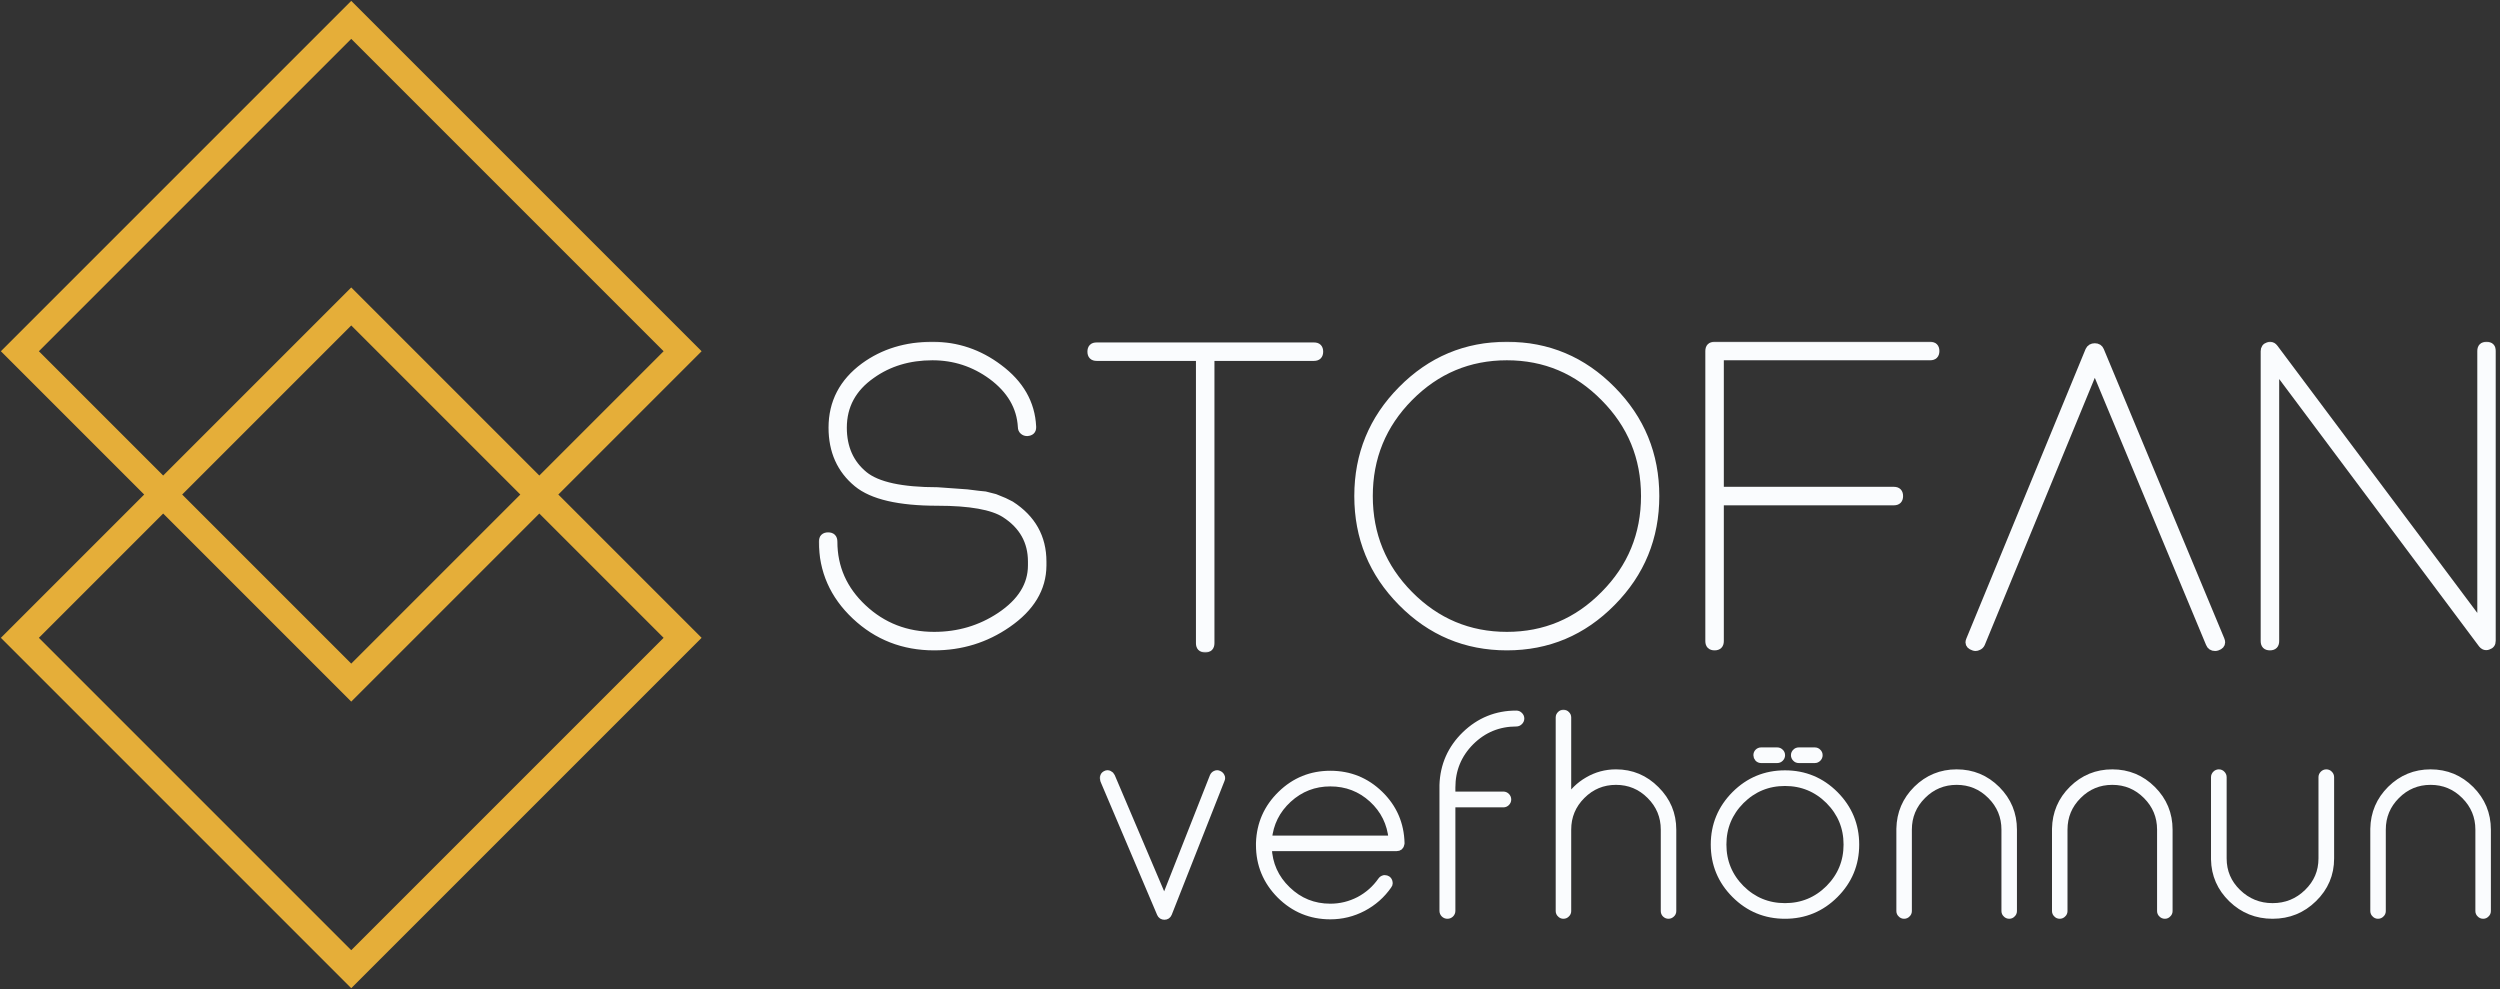 <svg width="503" height="199" viewBox="0 0 503 199" fill="none" xmlns="http://www.w3.org/2000/svg">
<rect x="0" y="0" width="503" height="199" fill="#333333" stroke="none"/>
<mask id="path-1-outside-1" maskUnits="userSpaceOnUse" x="221" y="142.519" width="281" height="43" fill="black">
<rect fill="white" x="221" y="142.519" width="281" height="43"/>
<path d="M245.689 156.226C245.745 156.321 245.774 156.424 245.774 156.538C245.774 156.651 245.745 156.764 245.689 156.877L235.075 183.792C234.925 184.151 234.66 184.33 234.283 184.33C233.906 184.33 233.642 184.16 233.491 183.821L222.057 156.906C222.019 156.792 222 156.679 222 156.566C222 156.453 222.019 156.349 222.057 156.255C222.132 156.028 222.283 155.868 222.509 155.774C222.623 155.717 222.726 155.689 222.821 155.689C222.934 155.689 223.047 155.717 223.16 155.774C223.368 155.868 223.519 156.019 223.613 156.226L234.255 181.245L244.104 156.255C244.198 156.028 244.349 155.868 244.557 155.774C244.67 155.717 244.783 155.689 244.896 155.689C245.009 155.689 245.113 155.717 245.208 155.774C245.434 155.868 245.594 156.019 245.689 156.226Z"/>
<path d="M280.115 168.849C279.813 165.623 278.483 162.924 276.125 160.755C273.747 158.585 270.926 157.5 267.662 157.5C264.417 157.5 261.596 158.594 259.2 160.783C256.823 162.972 255.483 165.66 255.181 168.849H280.115ZM281.87 169.698C281.87 169.717 281.86 169.755 281.842 169.811C281.766 170.283 281.492 170.519 281.021 170.519H255.153C255.285 173.877 256.558 176.717 258.974 179.038C261.389 181.377 264.285 182.547 267.662 182.547C269.7 182.547 271.634 182.075 273.464 181.132C275.275 180.17 276.766 178.849 277.936 177.17C278.068 176.981 278.257 176.858 278.502 176.802H278.643C278.813 176.802 278.974 176.849 279.125 176.943C279.313 177.075 279.426 177.264 279.464 177.509C279.483 177.566 279.492 177.623 279.492 177.679C279.492 177.849 279.436 178 279.323 178.132C278.002 180.038 276.304 181.538 274.228 182.632C272.172 183.707 269.983 184.245 267.662 184.245C263.738 184.245 260.379 182.858 257.587 180.085C254.813 177.292 253.426 173.943 253.426 170.038V169.585C253.558 165.755 255.002 162.5 257.757 159.821C260.511 157.141 263.813 155.802 267.662 155.802C271.53 155.802 274.842 157.141 277.596 159.821C280.351 162.5 281.775 165.774 281.87 169.641V169.698Z"/>
<path d="M305.089 143.689C305.315 143.689 305.513 143.774 305.683 143.943C305.872 144.113 305.966 144.321 305.966 144.566C305.966 144.811 305.872 145.019 305.683 145.189C305.513 145.358 305.315 145.443 305.089 145.443C301.504 145.443 298.438 146.707 295.891 149.236C293.362 151.783 292.098 154.849 292.098 158.434V159.99H302.485C302.711 159.99 302.909 160.075 303.079 160.245C303.249 160.415 303.334 160.623 303.334 160.868C303.334 161.094 303.249 161.292 303.079 161.462C302.909 161.632 302.711 161.717 302.485 161.717H292.098V183.255C292.098 183.5 292.013 183.707 291.843 183.877C291.674 184.047 291.466 184.132 291.221 184.132C290.975 184.132 290.768 184.047 290.598 183.877C290.428 183.707 290.343 183.5 290.343 183.255V157.953C290.475 153.99 291.966 150.623 294.815 147.849C297.683 145.075 301.108 143.689 305.089 143.689Z"/>
<path d="M325.138 155.519C328.27 155.519 330.949 156.641 333.175 158.887C335.421 161.113 336.543 163.792 336.543 166.924V183.311C336.543 183.538 336.458 183.726 336.289 183.877C336.119 184.047 335.921 184.132 335.694 184.132C335.468 184.132 335.27 184.047 335.1 183.877C334.949 183.726 334.874 183.538 334.874 183.311V166.924C334.874 164.245 333.921 161.953 332.015 160.047C330.109 158.141 327.817 157.189 325.138 157.189C322.458 157.189 320.166 158.141 318.26 160.047C316.355 161.953 315.402 164.245 315.402 166.924V183.311C315.402 183.538 315.317 183.726 315.147 183.877C314.996 184.047 314.798 184.132 314.553 184.132C314.326 184.132 314.138 184.047 313.987 183.877C313.817 183.726 313.732 183.538 313.732 183.311V144.34C313.732 144.113 313.817 143.924 313.987 143.774C314.138 143.604 314.326 143.519 314.553 143.519C314.798 143.519 314.996 143.604 315.147 143.774C315.317 143.924 315.402 144.113 315.402 144.34V161.038C316.421 159.358 317.779 158.028 319.477 157.047C321.213 156.028 323.1 155.519 325.138 155.519Z"/>
<path d="M367.998 161.066C365.545 158.632 362.592 157.415 359.14 157.415C355.687 157.415 352.734 158.632 350.281 161.066C347.847 163.519 346.63 166.472 346.63 169.924C346.63 173.377 347.847 176.33 350.281 178.783C352.734 181.217 355.687 182.434 359.14 182.434C362.592 182.434 365.545 181.217 367.998 178.783C370.432 176.33 371.649 173.377 371.649 169.924C371.649 166.472 370.432 163.519 367.998 161.066ZM369.187 179.972C366.413 182.745 363.064 184.132 359.14 184.132C355.215 184.132 351.866 182.745 349.092 179.972C346.319 177.198 344.932 173.849 344.932 169.924C344.932 166.019 346.319 162.67 349.092 159.877C351.866 157.104 355.215 155.717 359.14 155.717C363.064 155.717 366.413 157.104 369.187 159.877C371.96 162.67 373.347 166.019 373.347 169.924C373.347 173.849 371.96 177.198 369.187 179.972ZM361.913 152.802C361.668 152.802 361.47 152.717 361.319 152.547C361.149 152.377 361.064 152.179 361.064 151.953C361.064 151.707 361.149 151.509 361.319 151.358C361.47 151.189 361.668 151.104 361.913 151.104H365.14C365.385 151.104 365.583 151.189 365.734 151.358C365.904 151.509 365.989 151.707 365.989 151.953C365.989 152.179 365.904 152.377 365.734 152.547C365.564 152.717 365.366 152.802 365.14 152.802H361.913ZM353.734 151.358C353.904 151.189 354.102 151.104 354.328 151.104H357.583C357.809 151.104 358.008 151.189 358.177 151.358C358.347 151.509 358.432 151.707 358.432 151.953C358.432 152.179 358.347 152.377 358.177 152.547C358.008 152.717 357.809 152.802 357.583 152.802H354.328C354.102 152.802 353.904 152.717 353.734 152.547C353.583 152.377 353.508 152.179 353.508 151.953C353.508 151.707 353.583 151.509 353.734 151.358Z"/>
<path d="M393.679 155.519C396.83 155.519 399.519 156.632 401.745 158.858C403.972 161.085 405.085 163.774 405.085 166.924V183.311C405.085 183.538 405 183.726 404.83 183.877C404.679 184.047 404.491 184.132 404.264 184.132C404.019 184.132 403.821 184.047 403.67 183.877C403.5 183.726 403.415 183.538 403.415 183.311V166.924C403.415 164.245 402.462 161.953 400.557 160.047C398.651 158.141 396.358 157.189 393.679 157.189C391 157.189 388.708 158.141 386.802 160.047C384.896 161.953 383.943 164.245 383.943 166.924V183.311C383.943 183.538 383.858 183.726 383.689 183.877C383.538 184.047 383.34 184.132 383.094 184.132C382.868 184.132 382.679 184.047 382.528 183.877C382.358 183.726 382.274 183.538 382.274 183.311V166.755C382.33 163.641 383.462 160.99 385.67 158.802C387.896 156.613 390.566 155.519 393.679 155.519Z"/>
<path d="M424.992 155.519C428.143 155.519 430.832 156.632 433.058 158.858C435.285 161.085 436.398 163.774 436.398 166.924V183.311C436.398 183.538 436.313 183.726 436.143 183.877C435.992 184.047 435.804 184.132 435.577 184.132C435.332 184.132 435.134 184.047 434.983 183.877C434.813 183.726 434.728 183.538 434.728 183.311V166.924C434.728 164.245 433.775 161.953 431.87 160.047C429.964 158.141 427.672 157.189 424.992 157.189C422.313 157.189 420.021 158.141 418.115 160.047C416.209 161.953 415.257 164.245 415.257 166.924V183.311C415.257 183.538 415.172 183.726 415.002 183.877C414.851 184.047 414.653 184.132 414.408 184.132C414.181 184.132 413.992 184.047 413.842 183.877C413.672 183.726 413.587 183.538 413.587 183.311V166.755C413.643 163.641 414.775 160.99 416.983 158.802C419.209 156.613 421.879 155.519 424.992 155.519Z"/>
<path d="M468.051 155.519C468.296 155.519 468.494 155.604 468.645 155.774C468.815 155.943 468.9 156.141 468.9 156.368V172.726C468.9 175.877 467.758 178.566 465.475 180.792C463.211 183.019 460.466 184.132 457.24 184.132C454.051 184.132 451.325 183.038 449.06 180.849C446.796 178.66 445.636 176.009 445.579 172.896V156.368C445.579 156.141 445.664 155.943 445.834 155.774C446.004 155.604 446.202 155.519 446.428 155.519C446.674 155.519 446.872 155.604 447.023 155.774C447.192 155.943 447.277 156.141 447.277 156.368V172.726C447.277 175.406 448.249 177.689 450.192 179.575C452.155 181.481 454.504 182.434 457.24 182.434C459.994 182.434 462.343 181.481 464.287 179.575C466.23 177.689 467.202 175.406 467.202 172.726V156.368C467.202 156.141 467.287 155.943 467.457 155.774C467.626 155.604 467.825 155.519 468.051 155.519Z"/>
<path d="M489.034 155.519C492.185 155.519 494.874 156.632 497.1 158.858C499.326 161.085 500.44 163.774 500.44 166.924V183.311C500.44 183.538 500.355 183.726 500.185 183.877C500.034 184.047 499.845 184.132 499.619 184.132C499.374 184.132 499.175 184.047 499.025 183.877C498.855 183.726 498.77 183.538 498.77 183.311V166.924C498.77 164.245 497.817 161.953 495.911 160.047C494.006 158.141 491.713 157.189 489.034 157.189C486.355 157.189 484.062 158.141 482.157 160.047C480.251 161.953 479.298 164.245 479.298 166.924V183.311C479.298 183.538 479.213 183.726 479.043 183.877C478.892 184.047 478.694 184.132 478.449 184.132C478.223 184.132 478.034 184.047 477.883 183.877C477.713 183.726 477.628 183.538 477.628 183.311V166.755C477.685 163.641 478.817 160.99 481.025 158.802C483.251 156.613 485.921 155.519 489.034 155.519Z"/>
</mask>
<path d="M245.689 156.226C245.745 156.321 245.774 156.424 245.774 156.538C245.774 156.651 245.745 156.764 245.689 156.877L235.075 183.792C234.925 184.151 234.66 184.33 234.283 184.33C233.906 184.33 233.642 184.16 233.491 183.821L222.057 156.906C222.019 156.792 222 156.679 222 156.566C222 156.453 222.019 156.349 222.057 156.255C222.132 156.028 222.283 155.868 222.509 155.774C222.623 155.717 222.726 155.689 222.821 155.689C222.934 155.689 223.047 155.717 223.16 155.774C223.368 155.868 223.519 156.019 223.613 156.226L234.255 181.245L244.104 156.255C244.198 156.028 244.349 155.868 244.557 155.774C244.67 155.717 244.783 155.689 244.896 155.689C245.009 155.689 245.113 155.717 245.208 155.774C245.434 155.868 245.594 156.019 245.689 156.226Z" fill="#FAFCFE"/>
<path d="M280.115 168.849C279.813 165.623 278.483 162.924 276.125 160.755C273.747 158.585 270.926 157.5 267.662 157.5C264.417 157.5 261.596 158.594 259.2 160.783C256.823 162.972 255.483 165.66 255.181 168.849H280.115ZM281.87 169.698C281.87 169.717 281.86 169.755 281.842 169.811C281.766 170.283 281.492 170.519 281.021 170.519H255.153C255.285 173.877 256.558 176.717 258.974 179.038C261.389 181.377 264.285 182.547 267.662 182.547C269.7 182.547 271.634 182.075 273.464 181.132C275.275 180.17 276.766 178.849 277.936 177.17C278.068 176.981 278.257 176.858 278.502 176.802H278.643C278.813 176.802 278.974 176.849 279.125 176.943C279.313 177.075 279.426 177.264 279.464 177.509C279.483 177.566 279.492 177.623 279.492 177.679C279.492 177.849 279.436 178 279.323 178.132C278.002 180.038 276.304 181.538 274.228 182.632C272.172 183.707 269.983 184.245 267.662 184.245C263.738 184.245 260.379 182.858 257.587 180.085C254.813 177.292 253.426 173.943 253.426 170.038V169.585C253.558 165.755 255.002 162.5 257.757 159.821C260.511 157.141 263.813 155.802 267.662 155.802C271.53 155.802 274.842 157.141 277.596 159.821C280.351 162.5 281.775 165.774 281.87 169.641V169.698Z" fill="#FAFCFE"/>
<path d="M305.089 143.689C305.315 143.689 305.513 143.774 305.683 143.943C305.872 144.113 305.966 144.321 305.966 144.566C305.966 144.811 305.872 145.019 305.683 145.189C305.513 145.358 305.315 145.443 305.089 145.443C301.504 145.443 298.438 146.707 295.891 149.236C293.362 151.783 292.098 154.849 292.098 158.434V159.99H302.485C302.711 159.99 302.909 160.075 303.079 160.245C303.249 160.415 303.334 160.623 303.334 160.868C303.334 161.094 303.249 161.292 303.079 161.462C302.909 161.632 302.711 161.717 302.485 161.717H292.098V183.255C292.098 183.5 292.013 183.707 291.843 183.877C291.674 184.047 291.466 184.132 291.221 184.132C290.975 184.132 290.768 184.047 290.598 183.877C290.428 183.707 290.343 183.5 290.343 183.255V157.953C290.475 153.99 291.966 150.623 294.815 147.849C297.683 145.075 301.108 143.689 305.089 143.689Z" fill="#FAFCFE"/>
<path d="M325.138 155.519C328.27 155.519 330.949 156.641 333.175 158.887C335.421 161.113 336.543 163.792 336.543 166.924V183.311C336.543 183.538 336.458 183.726 336.289 183.877C336.119 184.047 335.921 184.132 335.694 184.132C335.468 184.132 335.27 184.047 335.1 183.877C334.949 183.726 334.874 183.538 334.874 183.311V166.924C334.874 164.245 333.921 161.953 332.015 160.047C330.109 158.141 327.817 157.189 325.138 157.189C322.458 157.189 320.166 158.141 318.26 160.047C316.355 161.953 315.402 164.245 315.402 166.924V183.311C315.402 183.538 315.317 183.726 315.147 183.877C314.996 184.047 314.798 184.132 314.553 184.132C314.326 184.132 314.138 184.047 313.987 183.877C313.817 183.726 313.732 183.538 313.732 183.311V144.34C313.732 144.113 313.817 143.924 313.987 143.774C314.138 143.604 314.326 143.519 314.553 143.519C314.798 143.519 314.996 143.604 315.147 143.774C315.317 143.924 315.402 144.113 315.402 144.34V161.038C316.421 159.358 317.779 158.028 319.477 157.047C321.213 156.028 323.1 155.519 325.138 155.519Z" fill="#FAFCFE"/>
<path d="M367.998 161.066C365.545 158.632 362.592 157.415 359.14 157.415C355.687 157.415 352.734 158.632 350.281 161.066C347.847 163.519 346.63 166.472 346.63 169.924C346.63 173.377 347.847 176.33 350.281 178.783C352.734 181.217 355.687 182.434 359.14 182.434C362.592 182.434 365.545 181.217 367.998 178.783C370.432 176.33 371.649 173.377 371.649 169.924C371.649 166.472 370.432 163.519 367.998 161.066ZM369.187 179.972C366.413 182.745 363.064 184.132 359.14 184.132C355.215 184.132 351.866 182.745 349.092 179.972C346.319 177.198 344.932 173.849 344.932 169.924C344.932 166.019 346.319 162.67 349.092 159.877C351.866 157.104 355.215 155.717 359.14 155.717C363.064 155.717 366.413 157.104 369.187 159.877C371.96 162.67 373.347 166.019 373.347 169.924C373.347 173.849 371.96 177.198 369.187 179.972ZM361.913 152.802C361.668 152.802 361.47 152.717 361.319 152.547C361.149 152.377 361.064 152.179 361.064 151.953C361.064 151.707 361.149 151.509 361.319 151.358C361.47 151.189 361.668 151.104 361.913 151.104H365.14C365.385 151.104 365.583 151.189 365.734 151.358C365.904 151.509 365.989 151.707 365.989 151.953C365.989 152.179 365.904 152.377 365.734 152.547C365.564 152.717 365.366 152.802 365.14 152.802H361.913ZM353.734 151.358C353.904 151.189 354.102 151.104 354.328 151.104H357.583C357.809 151.104 358.008 151.189 358.177 151.358C358.347 151.509 358.432 151.707 358.432 151.953C358.432 152.179 358.347 152.377 358.177 152.547C358.008 152.717 357.809 152.802 357.583 152.802H354.328C354.102 152.802 353.904 152.717 353.734 152.547C353.583 152.377 353.508 152.179 353.508 151.953C353.508 151.707 353.583 151.509 353.734 151.358Z" fill="#FAFCFE"/>
<path d="M393.679 155.519C396.83 155.519 399.519 156.632 401.745 158.858C403.972 161.085 405.085 163.774 405.085 166.924V183.311C405.085 183.538 405 183.726 404.83 183.877C404.679 184.047 404.491 184.132 404.264 184.132C404.019 184.132 403.821 184.047 403.67 183.877C403.5 183.726 403.415 183.538 403.415 183.311V166.924C403.415 164.245 402.462 161.953 400.557 160.047C398.651 158.141 396.358 157.189 393.679 157.189C391 157.189 388.708 158.141 386.802 160.047C384.896 161.953 383.943 164.245 383.943 166.924V183.311C383.943 183.538 383.858 183.726 383.689 183.877C383.538 184.047 383.34 184.132 383.094 184.132C382.868 184.132 382.679 184.047 382.528 183.877C382.358 183.726 382.274 183.538 382.274 183.311V166.755C382.33 163.641 383.462 160.99 385.67 158.802C387.896 156.613 390.566 155.519 393.679 155.519Z" fill="#FAFCFE"/>
<path d="M424.992 155.519C428.143 155.519 430.832 156.632 433.058 158.858C435.285 161.085 436.398 163.774 436.398 166.924V183.311C436.398 183.538 436.313 183.726 436.143 183.877C435.992 184.047 435.804 184.132 435.577 184.132C435.332 184.132 435.134 184.047 434.983 183.877C434.813 183.726 434.728 183.538 434.728 183.311V166.924C434.728 164.245 433.775 161.953 431.87 160.047C429.964 158.141 427.672 157.189 424.992 157.189C422.313 157.189 420.021 158.141 418.115 160.047C416.209 161.953 415.257 164.245 415.257 166.924V183.311C415.257 183.538 415.172 183.726 415.002 183.877C414.851 184.047 414.653 184.132 414.408 184.132C414.181 184.132 413.992 184.047 413.842 183.877C413.672 183.726 413.587 183.538 413.587 183.311V166.755C413.643 163.641 414.775 160.99 416.983 158.802C419.209 156.613 421.879 155.519 424.992 155.519Z" fill="#FAFCFE"/>
<path d="M468.051 155.519C468.296 155.519 468.494 155.604 468.645 155.774C468.815 155.943 468.9 156.141 468.9 156.368V172.726C468.9 175.877 467.758 178.566 465.475 180.792C463.211 183.019 460.466 184.132 457.24 184.132C454.051 184.132 451.325 183.038 449.06 180.849C446.796 178.66 445.636 176.009 445.579 172.896V156.368C445.579 156.141 445.664 155.943 445.834 155.774C446.004 155.604 446.202 155.519 446.428 155.519C446.674 155.519 446.872 155.604 447.023 155.774C447.192 155.943 447.277 156.141 447.277 156.368V172.726C447.277 175.406 448.249 177.689 450.192 179.575C452.155 181.481 454.504 182.434 457.24 182.434C459.994 182.434 462.343 181.481 464.287 179.575C466.23 177.689 467.202 175.406 467.202 172.726V156.368C467.202 156.141 467.287 155.943 467.457 155.774C467.626 155.604 467.825 155.519 468.051 155.519Z" fill="#FAFCFE"/>
<path d="M489.034 155.519C492.185 155.519 494.874 156.632 497.1 158.858C499.326 161.085 500.44 163.774 500.44 166.924V183.311C500.44 183.538 500.355 183.726 500.185 183.877C500.034 184.047 499.845 184.132 499.619 184.132C499.374 184.132 499.175 184.047 499.025 183.877C498.855 183.726 498.77 183.538 498.77 183.311V166.924C498.77 164.245 497.817 161.953 495.911 160.047C494.006 158.141 491.713 157.189 489.034 157.189C486.355 157.189 484.062 158.141 482.157 160.047C480.251 161.953 479.298 164.245 479.298 166.924V183.311C479.298 183.538 479.213 183.726 479.043 183.877C478.892 184.047 478.694 184.132 478.449 184.132C478.223 184.132 478.034 184.047 477.883 183.877C477.713 183.726 477.628 183.538 477.628 183.311V166.755C477.685 163.641 478.817 160.99 481.025 158.802C483.251 156.613 485.921 155.519 489.034 155.519Z" fill="#FAFCFE"/>
<path d="M245.689 156.226C245.745 156.321 245.774 156.424 245.774 156.538C245.774 156.651 245.745 156.764 245.689 156.877L235.075 183.792C234.925 184.151 234.66 184.33 234.283 184.33C233.906 184.33 233.642 184.16 233.491 183.821L222.057 156.906C222.019 156.792 222 156.679 222 156.566C222 156.453 222.019 156.349 222.057 156.255C222.132 156.028 222.283 155.868 222.509 155.774C222.623 155.717 222.726 155.689 222.821 155.689C222.934 155.689 223.047 155.717 223.16 155.774C223.368 155.868 223.519 156.019 223.613 156.226L234.255 181.245L244.104 156.255C244.198 156.028 244.349 155.868 244.557 155.774C244.67 155.717 244.783 155.689 244.896 155.689C245.009 155.689 245.113 155.717 245.208 155.774C245.434 155.868 245.594 156.019 245.689 156.226Z" stroke="#FAFCFE" stroke-width="1.449" mask="url(#path-1-outside-1)"/>
<path d="M280.115 168.849C279.813 165.623 278.483 162.924 276.125 160.755C273.747 158.585 270.926 157.5 267.662 157.5C264.417 157.5 261.596 158.594 259.2 160.783C256.823 162.972 255.483 165.66 255.181 168.849H280.115ZM281.87 169.698C281.87 169.717 281.86 169.755 281.842 169.811C281.766 170.283 281.492 170.519 281.021 170.519H255.153C255.285 173.877 256.558 176.717 258.974 179.038C261.389 181.377 264.285 182.547 267.662 182.547C269.7 182.547 271.634 182.075 273.464 181.132C275.275 180.17 276.766 178.849 277.936 177.17C278.068 176.981 278.257 176.858 278.502 176.802H278.643C278.813 176.802 278.974 176.849 279.125 176.943C279.313 177.075 279.426 177.264 279.464 177.509C279.483 177.566 279.492 177.623 279.492 177.679C279.492 177.849 279.436 178 279.323 178.132C278.002 180.038 276.304 181.538 274.228 182.632C272.172 183.707 269.983 184.245 267.662 184.245C263.738 184.245 260.379 182.858 257.587 180.085C254.813 177.292 253.426 173.943 253.426 170.038V169.585C253.558 165.755 255.002 162.5 257.757 159.821C260.511 157.141 263.813 155.802 267.662 155.802C271.53 155.802 274.842 157.141 277.596 159.821C280.351 162.5 281.775 165.774 281.87 169.641V169.698Z" stroke="#FAFCFE" stroke-width="1.449" mask="url(#path-1-outside-1)"/>
<path d="M305.089 143.689C305.315 143.689 305.513 143.774 305.683 143.943C305.872 144.113 305.966 144.321 305.966 144.566C305.966 144.811 305.872 145.019 305.683 145.189C305.513 145.358 305.315 145.443 305.089 145.443C301.504 145.443 298.438 146.707 295.891 149.236C293.362 151.783 292.098 154.849 292.098 158.434V159.99H302.485C302.711 159.99 302.909 160.075 303.079 160.245C303.249 160.415 303.334 160.623 303.334 160.868C303.334 161.094 303.249 161.292 303.079 161.462C302.909 161.632 302.711 161.717 302.485 161.717H292.098V183.255C292.098 183.5 292.013 183.707 291.843 183.877C291.674 184.047 291.466 184.132 291.221 184.132C290.975 184.132 290.768 184.047 290.598 183.877C290.428 183.707 290.343 183.5 290.343 183.255V157.953C290.475 153.99 291.966 150.623 294.815 147.849C297.683 145.075 301.108 143.689 305.089 143.689Z" stroke="#FAFCFE" stroke-width="1.449" mask="url(#path-1-outside-1)"/>
<path d="M325.138 155.519C328.27 155.519 330.949 156.641 333.175 158.887C335.421 161.113 336.543 163.792 336.543 166.924V183.311C336.543 183.538 336.458 183.726 336.289 183.877C336.119 184.047 335.921 184.132 335.694 184.132C335.468 184.132 335.27 184.047 335.1 183.877C334.949 183.726 334.874 183.538 334.874 183.311V166.924C334.874 164.245 333.921 161.953 332.015 160.047C330.109 158.141 327.817 157.189 325.138 157.189C322.458 157.189 320.166 158.141 318.26 160.047C316.355 161.953 315.402 164.245 315.402 166.924V183.311C315.402 183.538 315.317 183.726 315.147 183.877C314.996 184.047 314.798 184.132 314.553 184.132C314.326 184.132 314.138 184.047 313.987 183.877C313.817 183.726 313.732 183.538 313.732 183.311V144.34C313.732 144.113 313.817 143.924 313.987 143.774C314.138 143.604 314.326 143.519 314.553 143.519C314.798 143.519 314.996 143.604 315.147 143.774C315.317 143.924 315.402 144.113 315.402 144.34V161.038C316.421 159.358 317.779 158.028 319.477 157.047C321.213 156.028 323.1 155.519 325.138 155.519Z" stroke="#FAFCFE" stroke-width="1.449" mask="url(#path-1-outside-1)"/>
<path d="M367.998 161.066C365.545 158.632 362.592 157.415 359.14 157.415C355.687 157.415 352.734 158.632 350.281 161.066C347.847 163.519 346.63 166.472 346.63 169.924C346.63 173.377 347.847 176.33 350.281 178.783C352.734 181.217 355.687 182.434 359.14 182.434C362.592 182.434 365.545 181.217 367.998 178.783C370.432 176.33 371.649 173.377 371.649 169.924C371.649 166.472 370.432 163.519 367.998 161.066ZM369.187 179.972C366.413 182.745 363.064 184.132 359.14 184.132C355.215 184.132 351.866 182.745 349.092 179.972C346.319 177.198 344.932 173.849 344.932 169.924C344.932 166.019 346.319 162.67 349.092 159.877C351.866 157.104 355.215 155.717 359.14 155.717C363.064 155.717 366.413 157.104 369.187 159.877C371.96 162.67 373.347 166.019 373.347 169.924C373.347 173.849 371.96 177.198 369.187 179.972ZM361.913 152.802C361.668 152.802 361.47 152.717 361.319 152.547C361.149 152.377 361.064 152.179 361.064 151.953C361.064 151.707 361.149 151.509 361.319 151.358C361.47 151.189 361.668 151.104 361.913 151.104H365.14C365.385 151.104 365.583 151.189 365.734 151.358C365.904 151.509 365.989 151.707 365.989 151.953C365.989 152.179 365.904 152.377 365.734 152.547C365.564 152.717 365.366 152.802 365.14 152.802H361.913ZM353.734 151.358C353.904 151.189 354.102 151.104 354.328 151.104H357.583C357.809 151.104 358.008 151.189 358.177 151.358C358.347 151.509 358.432 151.707 358.432 151.953C358.432 152.179 358.347 152.377 358.177 152.547C358.008 152.717 357.809 152.802 357.583 152.802H354.328C354.102 152.802 353.904 152.717 353.734 152.547C353.583 152.377 353.508 152.179 353.508 151.953C353.508 151.707 353.583 151.509 353.734 151.358Z" stroke="#FAFCFE" stroke-width="1.449" mask="url(#path-1-outside-1)"/>
<path d="M393.679 155.519C396.83 155.519 399.519 156.632 401.745 158.858C403.972 161.085 405.085 163.774 405.085 166.924V183.311C405.085 183.538 405 183.726 404.83 183.877C404.679 184.047 404.491 184.132 404.264 184.132C404.019 184.132 403.821 184.047 403.67 183.877C403.5 183.726 403.415 183.538 403.415 183.311V166.924C403.415 164.245 402.462 161.953 400.557 160.047C398.651 158.141 396.358 157.189 393.679 157.189C391 157.189 388.708 158.141 386.802 160.047C384.896 161.953 383.943 164.245 383.943 166.924V183.311C383.943 183.538 383.858 183.726 383.689 183.877C383.538 184.047 383.34 184.132 383.094 184.132C382.868 184.132 382.679 184.047 382.528 183.877C382.358 183.726 382.274 183.538 382.274 183.311V166.755C382.33 163.641 383.462 160.99 385.67 158.802C387.896 156.613 390.566 155.519 393.679 155.519Z" stroke="#FAFCFE" stroke-width="1.449" mask="url(#path-1-outside-1)"/>
<path d="M424.992 155.519C428.143 155.519 430.832 156.632 433.058 158.858C435.285 161.085 436.398 163.774 436.398 166.924V183.311C436.398 183.538 436.313 183.726 436.143 183.877C435.992 184.047 435.804 184.132 435.577 184.132C435.332 184.132 435.134 184.047 434.983 183.877C434.813 183.726 434.728 183.538 434.728 183.311V166.924C434.728 164.245 433.775 161.953 431.87 160.047C429.964 158.141 427.672 157.189 424.992 157.189C422.313 157.189 420.021 158.141 418.115 160.047C416.209 161.953 415.257 164.245 415.257 166.924V183.311C415.257 183.538 415.172 183.726 415.002 183.877C414.851 184.047 414.653 184.132 414.408 184.132C414.181 184.132 413.992 184.047 413.842 183.877C413.672 183.726 413.587 183.538 413.587 183.311V166.755C413.643 163.641 414.775 160.99 416.983 158.802C419.209 156.613 421.879 155.519 424.992 155.519Z" stroke="#FAFCFE" stroke-width="1.449" mask="url(#path-1-outside-1)"/>
<path d="M468.051 155.519C468.296 155.519 468.494 155.604 468.645 155.774C468.815 155.943 468.9 156.141 468.9 156.368V172.726C468.9 175.877 467.758 178.566 465.475 180.792C463.211 183.019 460.466 184.132 457.24 184.132C454.051 184.132 451.325 183.038 449.06 180.849C446.796 178.66 445.636 176.009 445.579 172.896V156.368C445.579 156.141 445.664 155.943 445.834 155.774C446.004 155.604 446.202 155.519 446.428 155.519C446.674 155.519 446.872 155.604 447.023 155.774C447.192 155.943 447.277 156.141 447.277 156.368V172.726C447.277 175.406 448.249 177.689 450.192 179.575C452.155 181.481 454.504 182.434 457.24 182.434C459.994 182.434 462.343 181.481 464.287 179.575C466.23 177.689 467.202 175.406 467.202 172.726V156.368C467.202 156.141 467.287 155.943 467.457 155.774C467.626 155.604 467.825 155.519 468.051 155.519Z" stroke="#FAFCFE" stroke-width="1.449" mask="url(#path-1-outside-1)"/>
<path d="M489.034 155.519C492.185 155.519 494.874 156.632 497.1 158.858C499.326 161.085 500.44 163.774 500.44 166.924V183.311C500.44 183.538 500.355 183.726 500.185 183.877C500.034 184.047 499.845 184.132 499.619 184.132C499.374 184.132 499.175 184.047 499.025 183.877C498.855 183.726 498.77 183.538 498.77 183.311V166.924C498.77 164.245 497.817 161.953 495.911 160.047C494.006 158.141 491.713 157.189 489.034 157.189C486.355 157.189 484.062 158.141 482.157 160.047C480.251 161.953 479.298 164.245 479.298 166.924V183.311C479.298 183.538 479.213 183.726 479.043 183.877C478.892 184.047 478.694 184.132 478.449 184.132C478.223 184.132 478.034 184.047 477.883 183.877C477.713 183.726 477.628 183.538 477.628 183.311V166.755C477.685 163.641 478.817 160.99 481.025 158.802C483.251 156.613 485.921 155.519 489.034 155.519Z" stroke="#FAFCFE" stroke-width="1.449" mask="url(#path-1-outside-1)"/>
<mask id="path-2-outside-2" maskUnits="userSpaceOnUse" x="164.48" y="68.487" width="338" height="63" fill="black">
<rect fill="white" x="164.48" y="68.487" width="338" height="63"/>
<path d="M203.404 101.541C207.684 104.3 209.823 108.115 209.823 112.986V113.788C209.795 118.406 207.43 122.333 202.728 125.571C198.336 128.612 193.409 130.132 187.947 130.132C181.753 130.132 176.46 128.063 172.068 123.924C167.676 119.785 165.48 114.802 165.48 108.974C165.48 108.214 165.86 107.834 166.62 107.834C167.38 107.834 167.76 108.214 167.76 108.974C167.76 114.183 169.731 118.631 173.673 122.319C177.615 126.007 182.373 127.852 187.947 127.852C192.846 127.852 197.266 126.542 201.208 123.924C205.431 121.109 207.543 117.716 207.543 113.746V112.986C207.543 108.932 205.755 105.75 202.179 103.442C199.674 101.837 195.155 101.034 188.623 101.034C180.88 101.034 175.489 99.781 172.448 97.276C169.098 94.517 167.423 90.772 167.423 86.042C167.423 80.974 169.562 76.864 173.842 73.71C177.699 70.895 182.288 69.487 187.609 69.487C192.536 69.487 196.999 70.994 200.997 74.006C205.276 77.188 207.529 81.129 207.754 85.831V86C207.754 86.619 207.402 86.957 206.698 87.013H206.614C206.332 87.013 206.079 86.915 205.854 86.718C205.628 86.521 205.516 86.253 205.516 85.915C205.29 81.861 203.291 78.44 199.519 75.653C195.971 73.063 192.002 71.768 187.609 71.768C182.908 71.768 178.839 72.993 175.404 75.442C171.575 78.117 169.661 81.65 169.661 86.042C169.661 90.068 171.069 93.236 173.884 95.544C176.502 97.684 181.415 98.754 188.623 98.754L194.535 99.176L196.943 99.472L198.21 99.599L200.194 100.105L202.053 100.865L203.404 101.541Z"/>
<path d="M264.361 69.614C265.122 69.614 265.502 69.994 265.502 70.754C265.502 71.514 265.122 71.894 264.361 71.894H243.626V129.414C243.626 130.174 243.245 130.554 242.485 130.554C241.725 130.554 241.345 130.174 241.345 129.414V71.894H220.652C219.891 71.894 219.511 71.514 219.511 70.754C219.511 69.994 219.891 69.614 220.652 69.614H264.361Z"/>
<path d="M283.594 80.003C278.188 85.465 275.485 92.067 275.485 99.81C275.485 107.552 278.188 114.154 283.594 119.616C289.027 125.106 295.559 127.852 303.189 127.852C310.819 127.852 317.337 125.106 322.742 119.616C328.176 114.154 330.893 107.552 330.893 99.81C330.893 92.067 328.176 85.465 322.742 80.003C317.337 74.513 310.819 71.768 303.189 71.768C295.559 71.768 289.027 74.513 283.594 80.003ZM281.989 121.221C276.133 115.309 273.205 108.172 273.205 99.81C273.205 91.448 276.133 84.311 281.989 78.398C287.845 72.458 294.912 69.487 303.189 69.487C311.438 69.487 318.491 72.458 324.347 78.398C330.203 84.311 333.131 91.448 333.131 99.81C333.131 108.172 330.203 115.309 324.347 121.221C318.491 127.162 311.438 130.132 303.189 130.132C294.912 130.132 287.845 127.162 281.989 121.221Z"/>
<path d="M388.345 69.487C389.105 69.487 389.485 69.867 389.485 70.628C389.485 71.388 389.105 71.768 388.345 71.768H346.113V98.669H381.039C381.799 98.669 382.179 99.049 382.179 99.81C382.179 100.57 381.799 100.95 381.039 100.95H346.113V128.992C346.113 129.752 345.733 130.132 344.973 130.132C344.213 130.132 343.833 129.752 343.833 128.992V70.628C343.833 69.867 344.213 69.487 344.973 69.487H388.345Z"/>
<path d="M444.53 129.499L421.472 74.133L398.667 129.499C398.526 129.808 398.301 130.019 397.991 130.132C397.822 130.217 397.653 130.259 397.484 130.259C397.343 130.259 397.203 130.231 397.062 130.174C396.471 129.977 396.175 129.668 396.175 129.245C396.175 129.104 396.217 128.935 396.302 128.738L420.289 70.501C420.515 70.022 420.909 69.783 421.472 69.783C422.035 69.783 422.415 70.022 422.612 70.501L446.853 128.696C446.938 128.893 446.98 129.076 446.98 129.245C446.98 129.668 446.698 129.977 446.135 130.174C445.994 130.231 445.839 130.259 445.671 130.259C445.107 130.259 444.727 130.005 444.53 129.499Z"/>
<path d="M500.293 69.487C501.053 69.487 501.433 69.867 501.433 70.628V128.907C501.433 129.47 501.166 129.836 500.631 130.005C500.49 130.062 500.349 130.09 500.209 130.09C499.899 130.09 499.617 129.935 499.364 129.625L457.85 74.091V128.992C457.85 129.752 457.47 130.132 456.71 130.132C455.95 130.132 455.57 129.752 455.57 128.992V70.67C455.57 70.107 455.823 69.741 456.33 69.572C456.471 69.516 456.611 69.487 456.752 69.487C457.09 69.487 457.386 69.656 457.639 69.994L499.153 125.487V70.628C499.153 69.867 499.533 69.487 500.293 69.487Z"/>
</mask>
<path d="M203.404 101.541C207.684 104.3 209.823 108.115 209.823 112.986V113.788C209.795 118.406 207.43 122.333 202.728 125.571C198.336 128.612 193.409 130.132 187.947 130.132C181.753 130.132 176.46 128.063 172.068 123.924C167.676 119.785 165.48 114.802 165.48 108.974C165.48 108.214 165.86 107.834 166.62 107.834C167.38 107.834 167.76 108.214 167.76 108.974C167.76 114.183 169.731 118.631 173.673 122.319C177.615 126.007 182.373 127.852 187.947 127.852C192.846 127.852 197.266 126.542 201.208 123.924C205.431 121.109 207.543 117.716 207.543 113.746V112.986C207.543 108.932 205.755 105.75 202.179 103.442C199.674 101.837 195.155 101.034 188.623 101.034C180.88 101.034 175.489 99.781 172.448 97.276C169.098 94.517 167.423 90.772 167.423 86.042C167.423 80.974 169.562 76.864 173.842 73.71C177.699 70.895 182.288 69.487 187.609 69.487C192.536 69.487 196.999 70.994 200.997 74.006C205.276 77.188 207.529 81.129 207.754 85.831V86C207.754 86.619 207.402 86.957 206.698 87.013H206.614C206.332 87.013 206.079 86.915 205.854 86.718C205.628 86.521 205.516 86.253 205.516 85.915C205.29 81.861 203.291 78.44 199.519 75.653C195.971 73.063 192.002 71.768 187.609 71.768C182.908 71.768 178.839 72.993 175.404 75.442C171.575 78.117 169.661 81.65 169.661 86.042C169.661 90.068 171.069 93.236 173.884 95.544C176.502 97.684 181.415 98.754 188.623 98.754L194.535 99.176L196.943 99.472L198.21 99.599L200.194 100.105L202.053 100.865L203.404 101.541Z" fill="#FAFCFE"/>
<path d="M264.361 69.614C265.122 69.614 265.502 69.994 265.502 70.754C265.502 71.514 265.122 71.894 264.361 71.894H243.626V129.414C243.626 130.174 243.245 130.554 242.485 130.554C241.725 130.554 241.345 130.174 241.345 129.414V71.894H220.652C219.891 71.894 219.511 71.514 219.511 70.754C219.511 69.994 219.891 69.614 220.652 69.614H264.361Z" fill="#FAFCFE"/>
<path d="M283.594 80.003C278.188 85.465 275.485 92.067 275.485 99.81C275.485 107.552 278.188 114.154 283.594 119.616C289.027 125.106 295.559 127.852 303.189 127.852C310.819 127.852 317.337 125.106 322.742 119.616C328.176 114.154 330.893 107.552 330.893 99.81C330.893 92.067 328.176 85.465 322.742 80.003C317.337 74.513 310.819 71.768 303.189 71.768C295.559 71.768 289.027 74.513 283.594 80.003ZM281.989 121.221C276.133 115.309 273.205 108.172 273.205 99.81C273.205 91.448 276.133 84.311 281.989 78.398C287.845 72.458 294.912 69.487 303.189 69.487C311.438 69.487 318.491 72.458 324.347 78.398C330.203 84.311 333.131 91.448 333.131 99.81C333.131 108.172 330.203 115.309 324.347 121.221C318.491 127.162 311.438 130.132 303.189 130.132C294.912 130.132 287.845 127.162 281.989 121.221Z" fill="#FAFCFE"/>
<path d="M388.345 69.487C389.105 69.487 389.485 69.867 389.485 70.628C389.485 71.388 389.105 71.768 388.345 71.768H346.113V98.669H381.039C381.799 98.669 382.179 99.049 382.179 99.81C382.179 100.57 381.799 100.95 381.039 100.95H346.113V128.992C346.113 129.752 345.733 130.132 344.973 130.132C344.213 130.132 343.833 129.752 343.833 128.992V70.628C343.833 69.867 344.213 69.487 344.973 69.487H388.345Z" fill="#FAFCFE"/>
<path d="M444.53 129.499L421.472 74.133L398.667 129.499C398.526 129.808 398.301 130.019 397.991 130.132C397.822 130.217 397.653 130.259 397.484 130.259C397.343 130.259 397.203 130.231 397.062 130.174C396.471 129.977 396.175 129.668 396.175 129.245C396.175 129.104 396.217 128.935 396.302 128.738L420.289 70.501C420.515 70.022 420.909 69.783 421.472 69.783C422.035 69.783 422.415 70.022 422.612 70.501L446.853 128.696C446.938 128.893 446.98 129.076 446.98 129.245C446.98 129.668 446.698 129.977 446.135 130.174C445.994 130.231 445.839 130.259 445.671 130.259C445.107 130.259 444.727 130.005 444.53 129.499Z" fill="#FAFCFE"/>
<path d="M500.293 69.487C501.053 69.487 501.433 69.867 501.433 70.628V128.907C501.433 129.47 501.166 129.836 500.631 130.005C500.49 130.062 500.349 130.09 500.209 130.09C499.899 130.09 499.617 129.935 499.364 129.625L457.85 74.091V128.992C457.85 129.752 457.47 130.132 456.71 130.132C455.95 130.132 455.57 129.752 455.57 128.992V70.67C455.57 70.107 455.823 69.741 456.33 69.572C456.471 69.516 456.611 69.487 456.752 69.487C457.09 69.487 457.386 69.656 457.639 69.994L499.153 125.487V70.628C499.153 69.867 499.533 69.487 500.293 69.487Z" fill="#FAFCFE"/>
<path d="M203.404 101.541C207.684 104.3 209.823 108.115 209.823 112.986V113.788C209.795 118.406 207.43 122.333 202.728 125.571C198.336 128.612 193.409 130.132 187.947 130.132C181.753 130.132 176.46 128.063 172.068 123.924C167.676 119.785 165.48 114.802 165.48 108.974C165.48 108.214 165.86 107.834 166.62 107.834C167.38 107.834 167.76 108.214 167.76 108.974C167.76 114.183 169.731 118.631 173.673 122.319C177.615 126.007 182.373 127.852 187.947 127.852C192.846 127.852 197.266 126.542 201.208 123.924C205.431 121.109 207.543 117.716 207.543 113.746V112.986C207.543 108.932 205.755 105.75 202.179 103.442C199.674 101.837 195.155 101.034 188.623 101.034C180.88 101.034 175.489 99.781 172.448 97.276C169.098 94.517 167.423 90.772 167.423 86.042C167.423 80.974 169.562 76.864 173.842 73.71C177.699 70.895 182.288 69.487 187.609 69.487C192.536 69.487 196.999 70.994 200.997 74.006C205.276 77.188 207.529 81.129 207.754 85.831V86C207.754 86.619 207.402 86.957 206.698 87.013H206.614C206.332 87.013 206.079 86.915 205.854 86.718C205.628 86.521 205.516 86.253 205.516 85.915C205.29 81.861 203.291 78.44 199.519 75.653C195.971 73.063 192.002 71.768 187.609 71.768C182.908 71.768 178.839 72.993 175.404 75.442C171.575 78.117 169.661 81.65 169.661 86.042C169.661 90.068 171.069 93.236 173.884 95.544C176.502 97.684 181.415 98.754 188.623 98.754L194.535 99.176L196.943 99.472L198.21 99.599L200.194 100.105L202.053 100.865L203.404 101.541Z" stroke="#FAFCFE" stroke-width="1.442" mask="url(#path-2-outside-2)"/>
<path d="M264.361 69.614C265.122 69.614 265.502 69.994 265.502 70.754C265.502 71.514 265.122 71.894 264.361 71.894H243.626V129.414C243.626 130.174 243.245 130.554 242.485 130.554C241.725 130.554 241.345 130.174 241.345 129.414V71.894H220.652C219.891 71.894 219.511 71.514 219.511 70.754C219.511 69.994 219.891 69.614 220.652 69.614H264.361Z" stroke="#FAFCFE" stroke-width="1.442" mask="url(#path-2-outside-2)"/>
<path d="M283.594 80.003C278.188 85.465 275.485 92.067 275.485 99.81C275.485 107.552 278.188 114.154 283.594 119.616C289.027 125.106 295.559 127.852 303.189 127.852C310.819 127.852 317.337 125.106 322.742 119.616C328.176 114.154 330.893 107.552 330.893 99.81C330.893 92.067 328.176 85.465 322.742 80.003C317.337 74.513 310.819 71.768 303.189 71.768C295.559 71.768 289.027 74.513 283.594 80.003ZM281.989 121.221C276.133 115.309 273.205 108.172 273.205 99.81C273.205 91.448 276.133 84.311 281.989 78.398C287.845 72.458 294.912 69.487 303.189 69.487C311.438 69.487 318.491 72.458 324.347 78.398C330.203 84.311 333.131 91.448 333.131 99.81C333.131 108.172 330.203 115.309 324.347 121.221C318.491 127.162 311.438 130.132 303.189 130.132C294.912 130.132 287.845 127.162 281.989 121.221Z" stroke="#FAFCFE" stroke-width="1.442" mask="url(#path-2-outside-2)"/>
<path d="M388.345 69.487C389.105 69.487 389.485 69.867 389.485 70.628C389.485 71.388 389.105 71.768 388.345 71.768H346.113V98.669H381.039C381.799 98.669 382.179 99.049 382.179 99.81C382.179 100.57 381.799 100.95 381.039 100.95H346.113V128.992C346.113 129.752 345.733 130.132 344.973 130.132C344.213 130.132 343.833 129.752 343.833 128.992V70.628C343.833 69.867 344.213 69.487 344.973 69.487H388.345Z" stroke="#FAFCFE" stroke-width="1.442" mask="url(#path-2-outside-2)"/>
<path d="M444.53 129.499L421.472 74.133L398.667 129.499C398.526 129.808 398.301 130.019 397.991 130.132C397.822 130.217 397.653 130.259 397.484 130.259C397.343 130.259 397.203 130.231 397.062 130.174C396.471 129.977 396.175 129.668 396.175 129.245C396.175 129.104 396.217 128.935 396.302 128.738L420.289 70.501C420.515 70.022 420.909 69.783 421.472 69.783C422.035 69.783 422.415 70.022 422.612 70.501L446.853 128.696C446.938 128.893 446.98 129.076 446.98 129.245C446.98 129.668 446.698 129.977 446.135 130.174C445.994 130.231 445.839 130.259 445.671 130.259C445.107 130.259 444.727 130.005 444.53 129.499Z" stroke="#FAFCFE" stroke-width="1.442" mask="url(#path-2-outside-2)"/>
<path d="M500.293 69.487C501.053 69.487 501.433 69.867 501.433 70.628V128.907C501.433 129.47 501.166 129.836 500.631 130.005C500.49 130.062 500.349 130.09 500.209 130.09C499.899 130.09 499.617 129.935 499.364 129.625L457.85 74.091V128.992C457.85 129.752 457.47 130.132 456.71 130.132C455.95 130.132 455.57 129.752 455.57 128.992V70.67C455.57 70.107 455.823 69.741 456.33 69.572C456.471 69.516 456.611 69.487 456.752 69.487C457.09 69.487 457.386 69.656 457.639 69.994L499.153 125.487V70.628C499.153 69.867 499.533 69.487 500.293 69.487Z" stroke="#FAFCFE" stroke-width="1.442" mask="url(#path-2-outside-2)"/>
<path d="M70.67 4L4 70.67L70.67 137.34L137.34 70.67L70.67 4ZM70.67 61.66L4 128.33L70.67 195L137.34 128.33L70.67 61.66Z" stroke="#E5AE39" stroke-width="5.406"/>
</svg>
